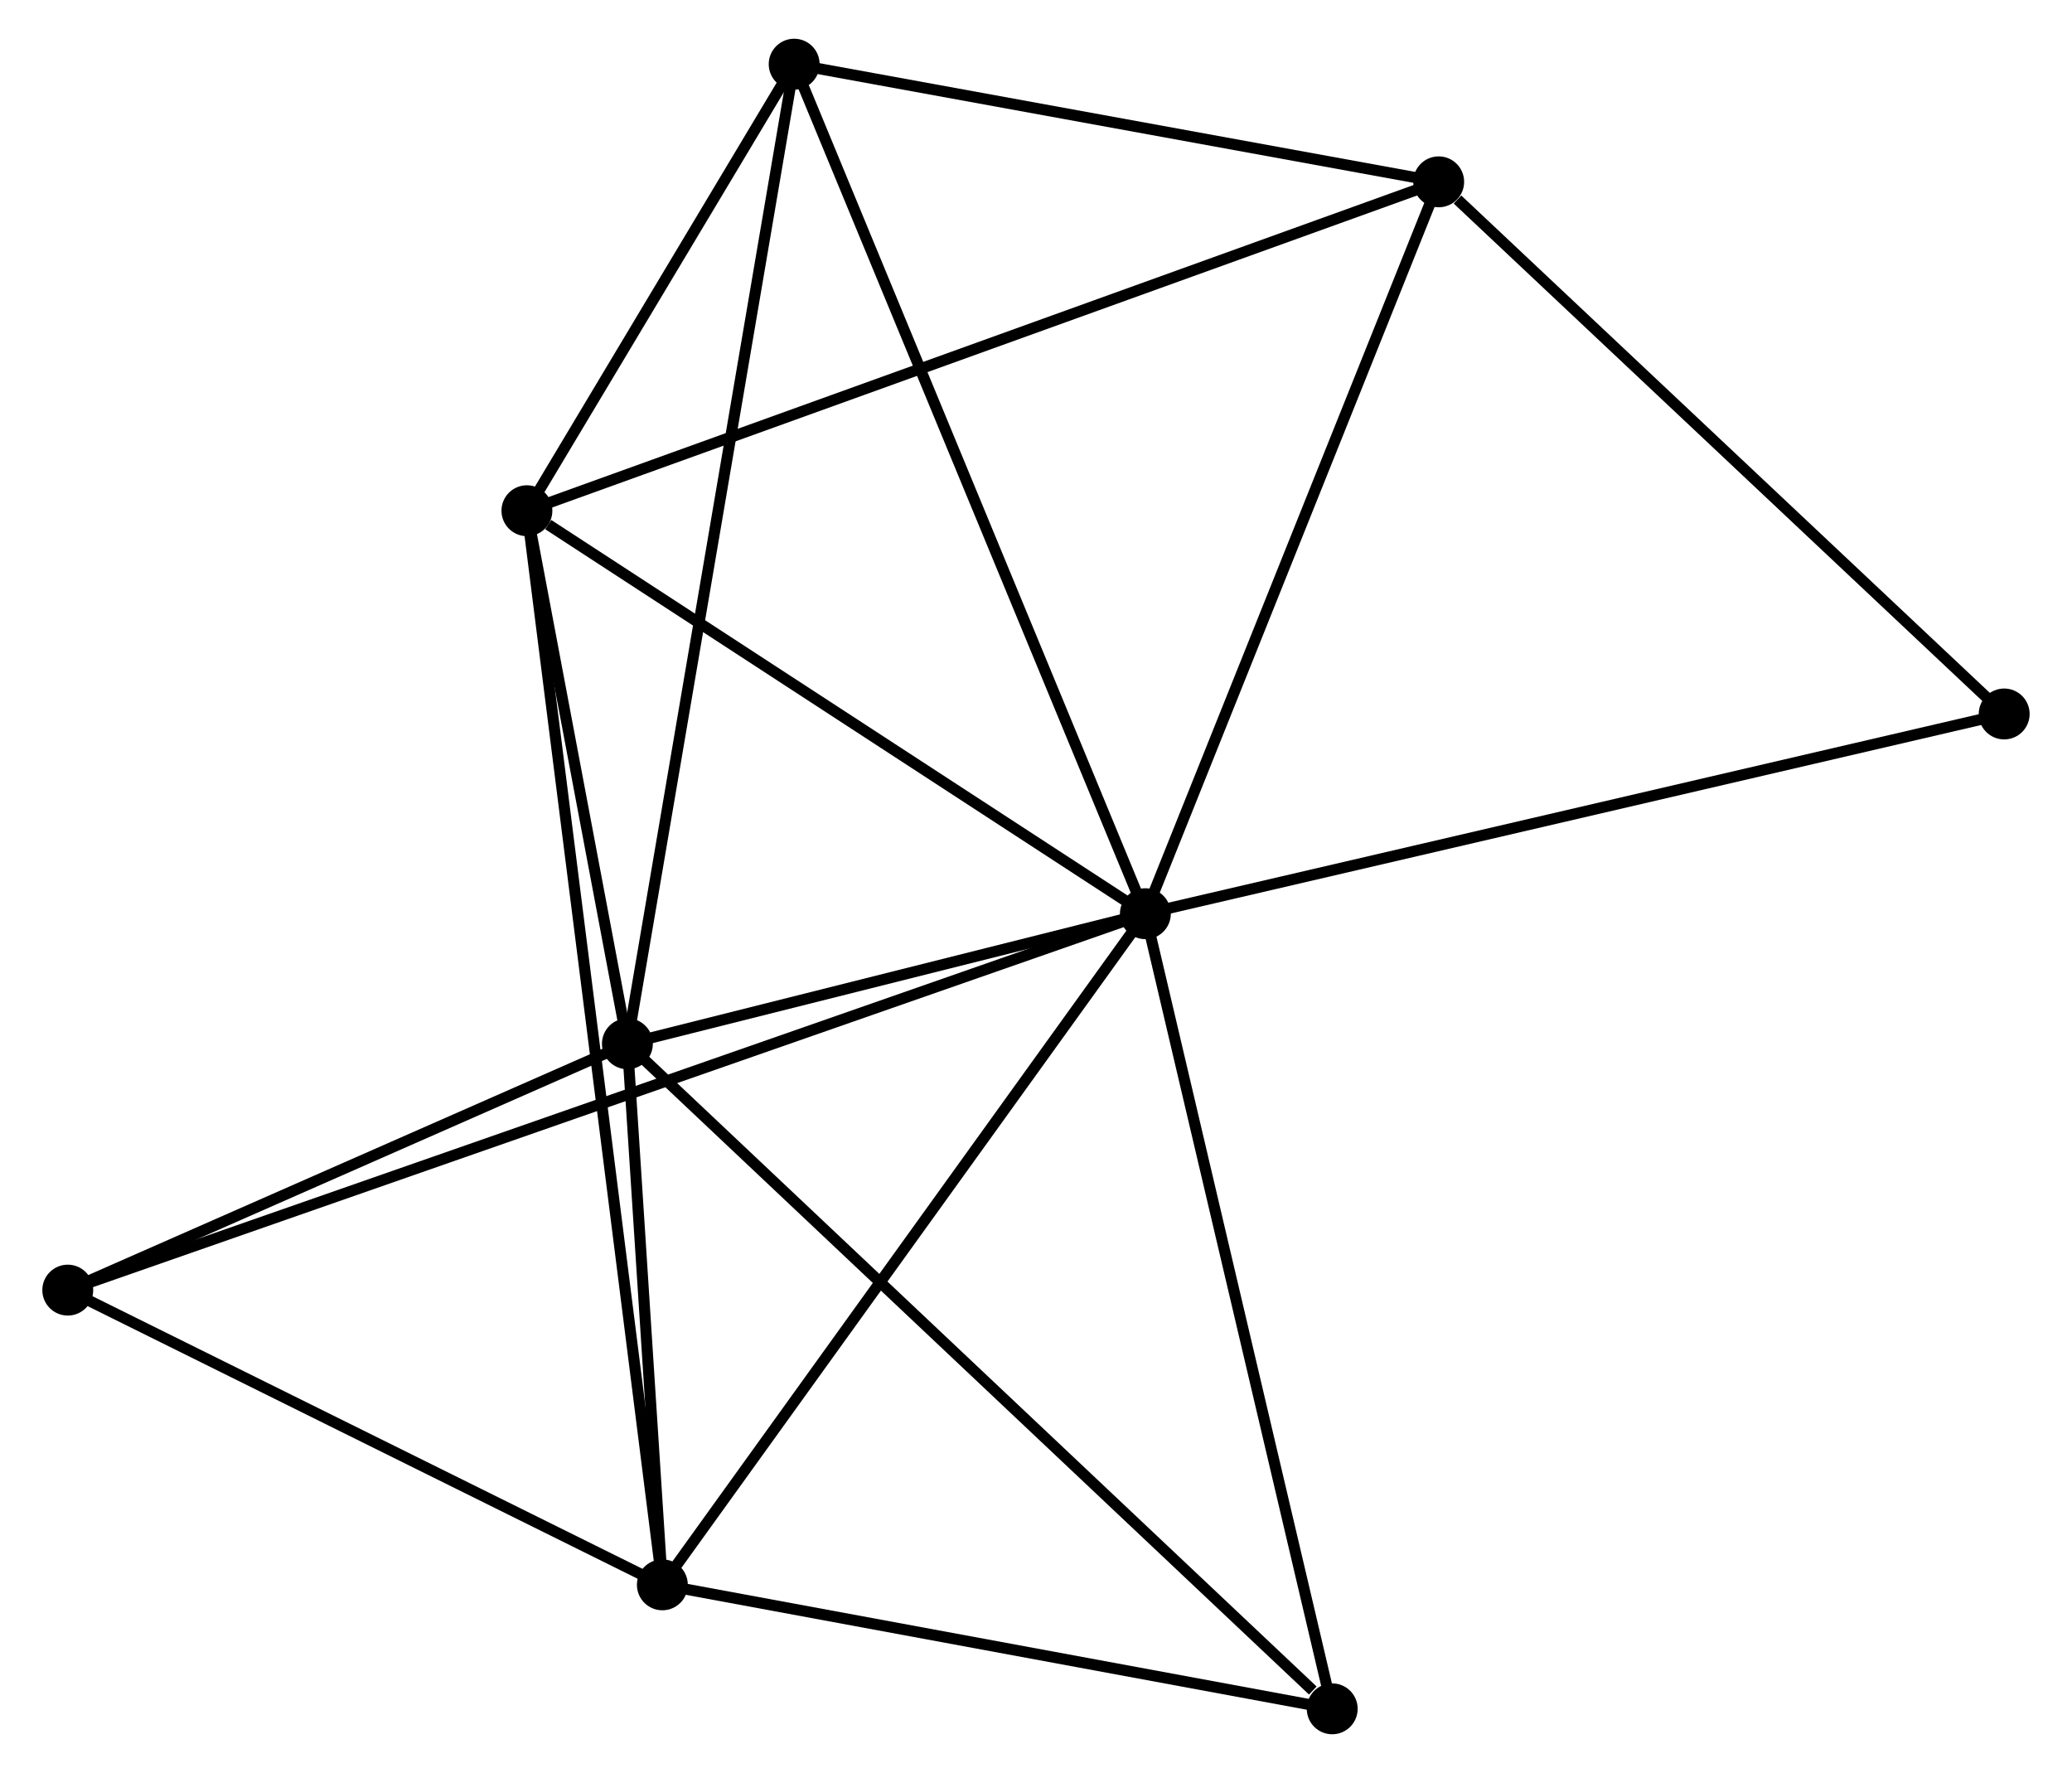 <?xml version="1.0" encoding="UTF-8" standalone="no"?>
<!DOCTYPE svg PUBLIC "-//W3C//DTD SVG 1.1//EN"
 "http://www.w3.org/Graphics/SVG/1.1/DTD/svg11.dtd">
<!-- Generated by graphviz version 2.36.0 (20140111.2315)
 -->
<!-- Title: %3 Pages: 1 -->
<svg width="187pt" height="160pt"
 viewBox="0.00 0.00 186.63 160.24" xmlns="http://www.w3.org/2000/svg" xmlns:xlink="http://www.w3.org/1999/xlink">
<g id="graph0" class="graph" transform="scale(1 1) rotate(0) translate(4 156.237)">
<title>%3</title>
<!-- 0 -->
<g id="node1" class="node"><title>0</title>
<ellipse fill="black" stroke="black" cx="99.201" cy="-73.659" rx="1.8" ry="1.8"/>
</g>
<!-- 1 -->
<g id="node2" class="node"><title>1</title>
<ellipse fill="black" stroke="black" cx="52.384" cy="-61.904" rx="1.8" ry="1.8"/>
</g>
<!-- 0&#45;&#45;1 -->
<g id="edge1" class="edge"><title>0&#45;&#45;1</title>
<path fill="none" stroke="black" d="M97.19,-73.154C89.489,-71.22 61.934,-64.302 54.337,-62.394"/>
</g>
<!-- 2 -->
<g id="node3" class="node"><title>2</title>
<ellipse fill="black" stroke="black" cx="55.544" cy="-13.005" rx="1.8" ry="1.8"/>
</g>
<!-- 0&#45;&#45;2 -->
<g id="edge2" class="edge"><title>0&#45;&#45;2</title>
<path fill="none" stroke="black" d="M98.122,-72.159C92.135,-63.841 63.039,-23.418 56.746,-14.675"/>
</g>
<!-- 3 -->
<g id="node4" class="node"><title>3</title>
<ellipse fill="black" stroke="black" cx="43.301" cy="-110.08" rx="1.8" ry="1.8"/>
</g>
<!-- 0&#45;&#45;3 -->
<g id="edge3" class="edge"><title>0&#45;&#45;3</title>
<path fill="none" stroke="black" d="M97.342,-74.871C88.855,-80.4 53.845,-103.21 45.226,-108.826"/>
</g>
<!-- 4 -->
<g id="node5" class="node"><title>4</title>
<ellipse fill="black" stroke="black" cx="125.713" cy="-139.804" rx="1.8" ry="1.8"/>
</g>
<!-- 0&#45;&#45;4 -->
<g id="edge4" class="edge"><title>0&#45;&#45;4</title>
<path fill="none" stroke="black" d="M99.966,-75.567C103.838,-85.226 121.236,-128.634 124.995,-138.014"/>
</g>
<!-- 5 -->
<g id="node6" class="node"><title>5</title>
<ellipse fill="black" stroke="black" cx="67.457" cy="-150.437" rx="1.8" ry="1.8"/>
</g>
<!-- 0&#45;&#45;5 -->
<g id="edge5" class="edge"><title>0&#45;&#45;5</title>
<path fill="none" stroke="black" d="M98.417,-75.557C94.025,-86.179 72.534,-138.157 68.214,-148.605"/>
</g>
<!-- 6 -->
<g id="node7" class="node"><title>6</title>
<ellipse fill="black" stroke="black" cx="1.8" cy="-39.641" rx="1.8" ry="1.8"/>
</g>
<!-- 0&#45;&#45;6 -->
<g id="edge6" class="edge"><title>0&#45;&#45;6</title>
<path fill="none" stroke="black" d="M97.167,-72.948C84.382,-68.483 15.29,-44.352 3.509,-40.238"/>
</g>
<!-- 7 -->
<g id="node8" class="node"><title>7</title>
<ellipse fill="black" stroke="black" cx="116.089" cy="-1.8" rx="1.8" ry="1.8"/>
</g>
<!-- 0&#45;&#45;7 -->
<g id="edge7" class="edge"><title>0&#45;&#45;7</title>
<path fill="none" stroke="black" d="M99.619,-71.882C101.935,-62.027 113.19,-14.136 115.624,-3.778"/>
</g>
<!-- 8 -->
<g id="node9" class="node"><title>8</title>
<ellipse fill="black" stroke="black" cx="176.826" cy="-91.711" rx="1.8" ry="1.8"/>
</g>
<!-- 0&#45;&#45;8 -->
<g id="edge8" class="edge"><title>0&#45;&#45;8</title>
<path fill="none" stroke="black" d="M101.12,-74.105C111.86,-76.603 164.411,-88.824 174.975,-91.281"/>
</g>
<!-- 1&#45;&#45;2 -->
<g id="edge9" class="edge"><title>1&#45;&#45;2</title>
<path fill="none" stroke="black" d="M52.52,-59.803C53.04,-51.76 54.9,-22.979 55.413,-15.044"/>
</g>
<!-- 1&#45;&#45;3 -->
<g id="edge10" class="edge"><title>1&#45;&#45;3</title>
<path fill="none" stroke="black" d="M51.994,-63.974C50.5,-71.898 45.154,-100.253 43.68,-108.071"/>
</g>
<!-- 1&#45;&#45;5 -->
<g id="edge11" class="edge"><title>1&#45;&#45;5</title>
<path fill="none" stroke="black" d="M52.699,-63.753C54.661,-75.275 65.187,-137.106 67.144,-148.598"/>
</g>
<!-- 1&#45;&#45;6 -->
<g id="edge12" class="edge"><title>1&#45;&#45;6</title>
<path fill="none" stroke="black" d="M50.701,-61.163C43.021,-57.783 11.341,-43.84 3.541,-40.407"/>
</g>
<!-- 1&#45;&#45;7 -->
<g id="edge13" class="edge"><title>1&#45;&#45;7</title>
<path fill="none" stroke="black" d="M53.959,-60.418C62.696,-52.175 105.153,-12.118 114.335,-3.454"/>
</g>
<!-- 2&#45;&#45;3 -->
<g id="edge14" class="edge"><title>2&#45;&#45;3</title>
<path fill="none" stroke="black" d="M55.288,-15.033C53.695,-27.666 45.145,-95.463 43.556,-108.063"/>
</g>
<!-- 2&#45;&#45;6 -->
<g id="edge15" class="edge"><title>2&#45;&#45;6</title>
<path fill="none" stroke="black" d="M53.756,-13.891C45.596,-17.935 11.937,-34.617 3.65,-38.724"/>
</g>
<!-- 2&#45;&#45;7 -->
<g id="edge16" class="edge"><title>2&#45;&#45;7</title>
<path fill="none" stroke="black" d="M57.559,-12.632C66.751,-10.931 104.669,-3.914 114.005,-2.186"/>
</g>
<!-- 3&#45;&#45;4 -->
<g id="edge17" class="edge"><title>3&#45;&#45;4</title>
<path fill="none" stroke="black" d="M45.023,-110.701C55.748,-114.569 113.304,-135.329 124.001,-139.187"/>
</g>
<!-- 3&#45;&#45;5 -->
<g id="edge18" class="edge"><title>3&#45;&#45;5</title>
<path fill="none" stroke="black" d="M44.339,-111.814C48.313,-118.452 62.53,-142.205 66.45,-148.754"/>
</g>
<!-- 4&#45;&#45;5 -->
<g id="edge19" class="edge"><title>4&#45;&#45;5</title>
<path fill="none" stroke="black" d="M123.775,-140.158C114.93,-141.772 78.445,-148.431 69.462,-150.071"/>
</g>
<!-- 4&#45;&#45;8 -->
<g id="edge20" class="edge"><title>4&#45;&#45;8</title>
<path fill="none" stroke="black" d="M127.414,-138.204C135.313,-130.772 168.336,-99.7 175.466,-92.991"/>
</g>
</g>
</svg>
